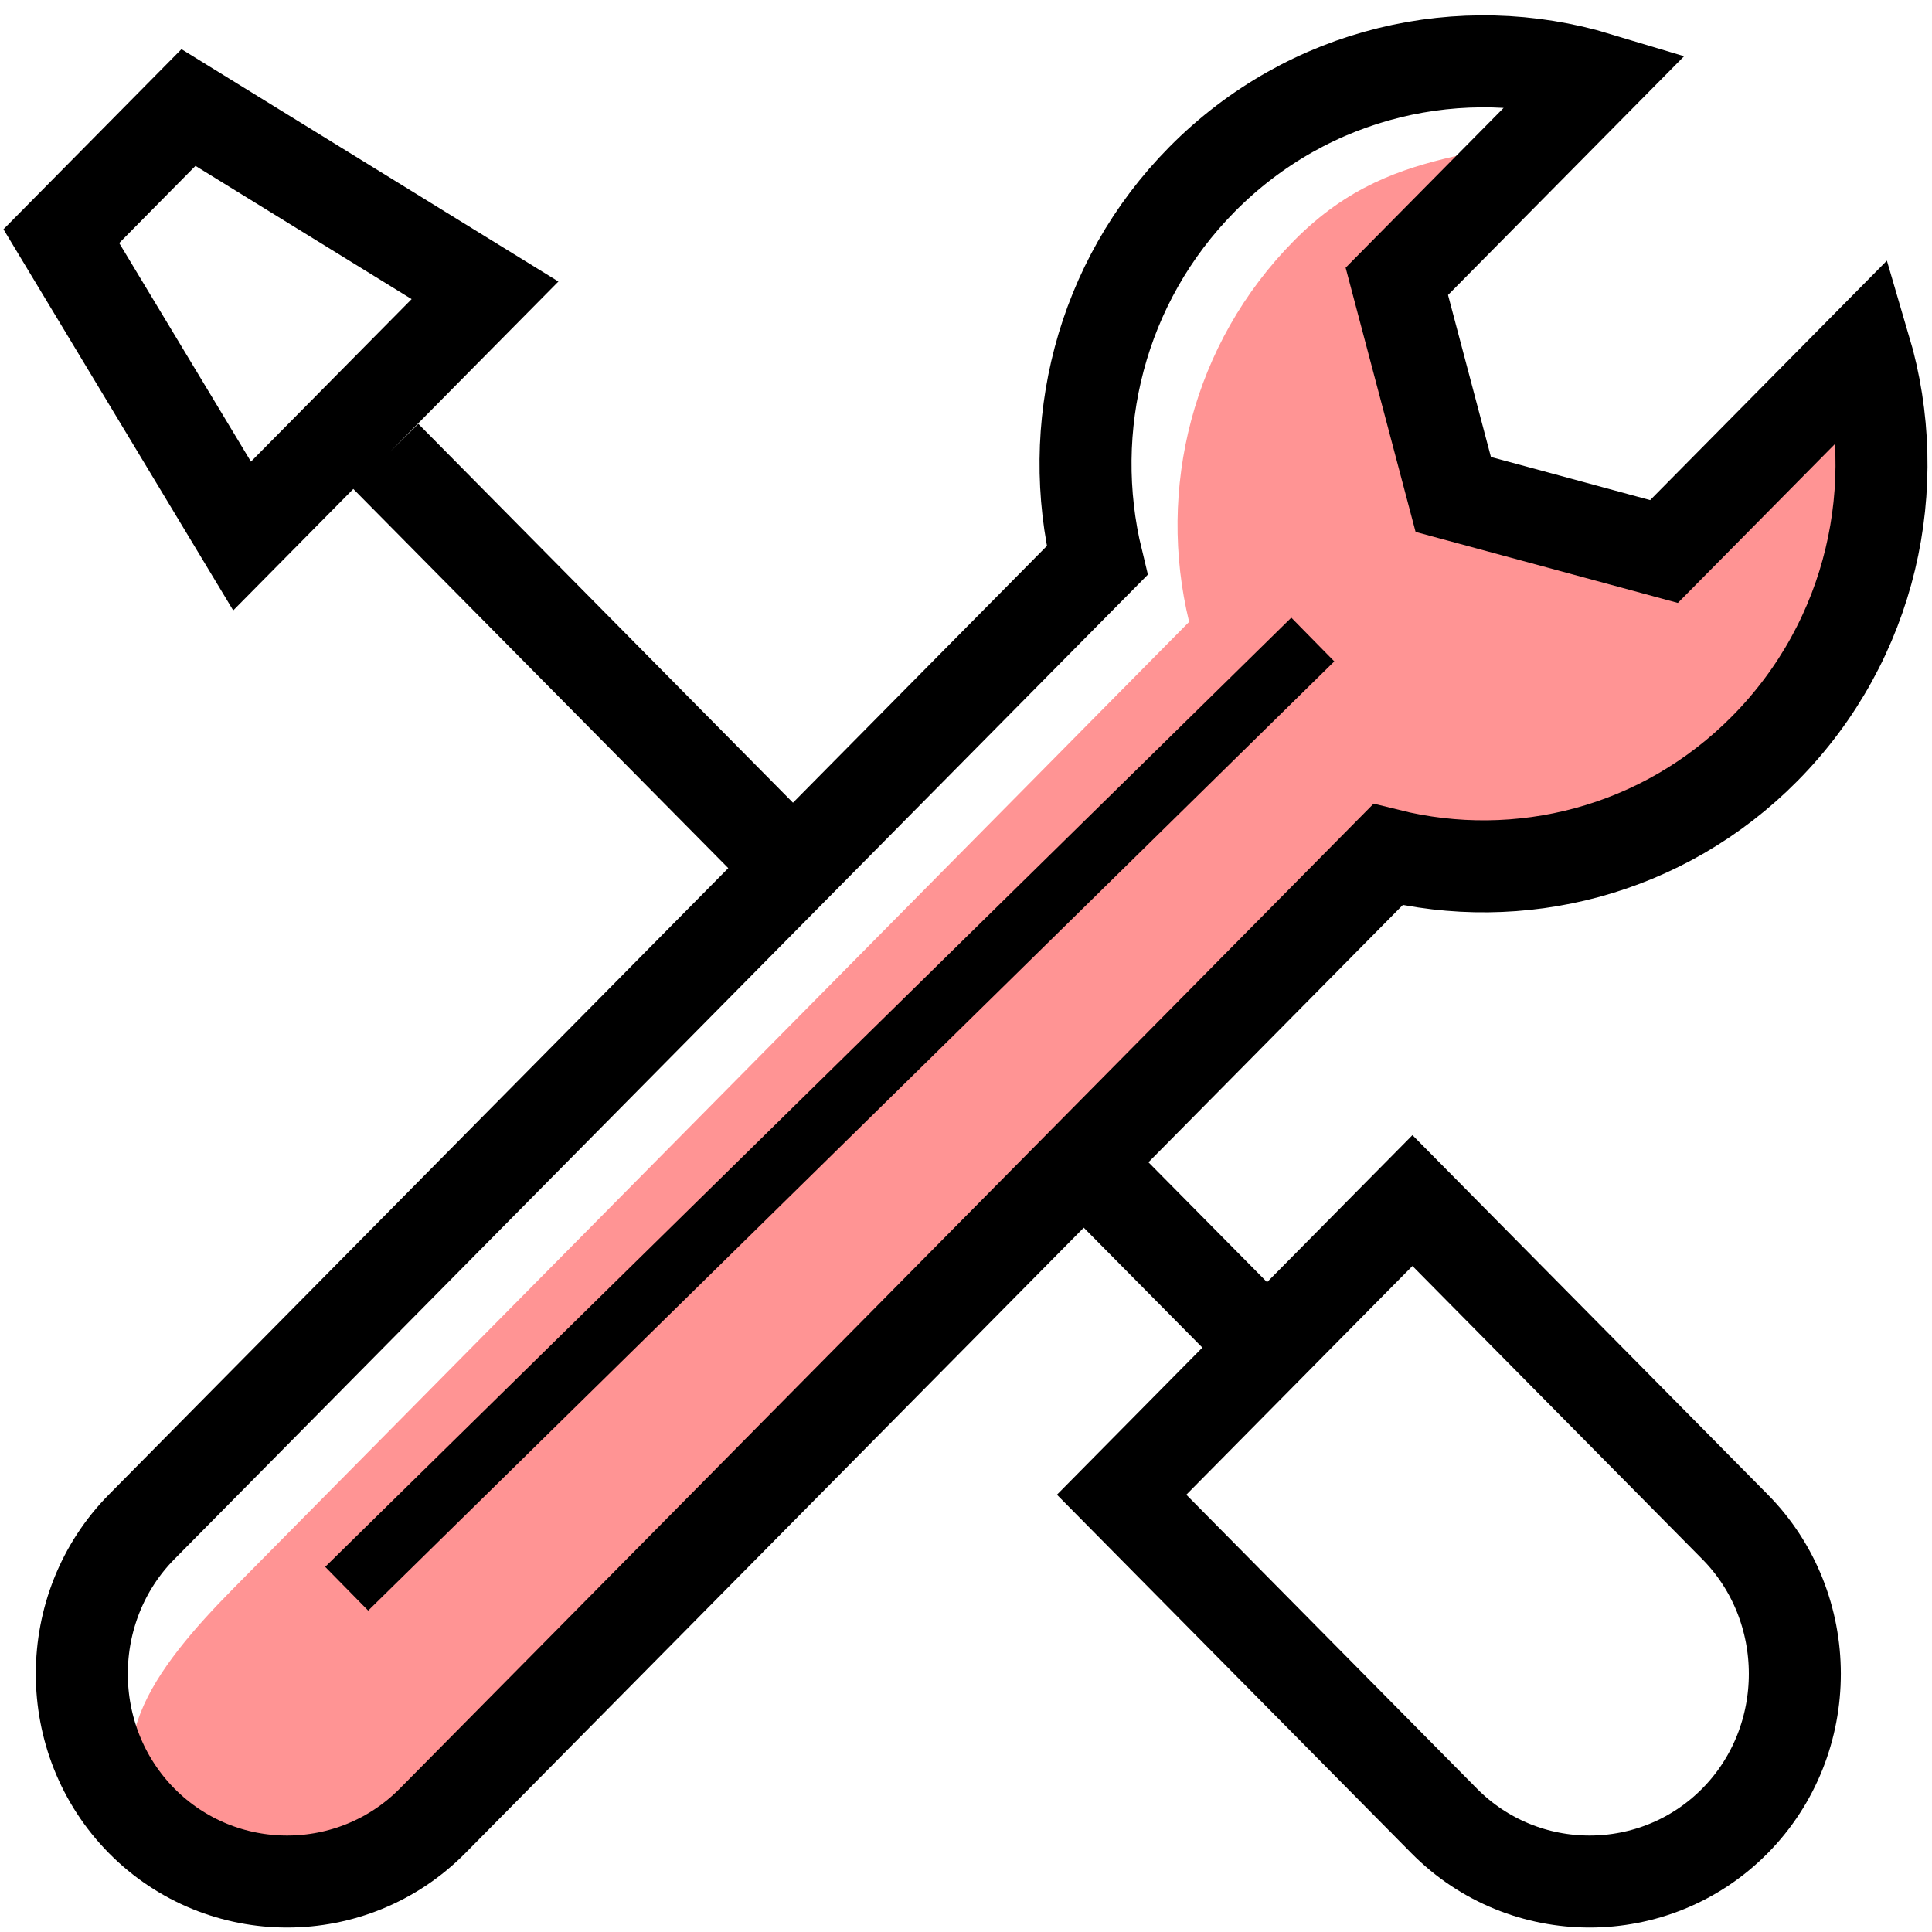 <?xml version="1.0" encoding="UTF-8" standalone="no"?>
<svg width="63px" height="63px" viewBox="0 0 63 63" version="1.1" xmlns="http://www.w3.org/2000/svg" xmlns:xlink="http://www.w3.org/1999/xlink" xmlns:sketch="http://www.bohemiancoding.com/sketch/ns">
    <!-- Generator: Sketch 3.3.3 (12081) - http://www.bohemiancoding.com/sketch -->
    <title>tech-icon</title>
    <desc>Created with Sketch.</desc>
    <defs></defs>
    <g id="Page-1" stroke="none" stroke-width="1" fill="none" fill-rule="evenodd" sketch:type="MSPage">
        <g id="Homepage-#2" sketch:type="MSArtboardGroup" transform="translate(-848, -1253)">
            <g id="services" sketch:type="MSLayerGroup" transform="translate(0, 1040)">
                <g id="tech" transform="translate(680, 215)" sketch:type="MSShapeGroup">
                    <g id="tech-icon" transform="translate(170, 0)">
                        <path d="M40.199,5.845 C36.866,9.214 35.725,13.962 36.776,18.278 L5.621,49.786 C3.02,52.418 0.849,55.276 3.457,57.914 C6.065,60.552 10.332,60.552 12.94,57.914 L44.094,26.406 C48.361,27.468 53.056,26.315 56.388,22.943 C59.881,19.412 60.967,14.371 59.646,9.897 L53.096,16.522 L49.662,15.591 L48.389,16.123 L43.872,8.04 L50.422,1.416 C47.159,3.546 43.691,2.314 40.199,5.845 Z" id="Path" fill="#FF9494"></path>
                        <path d="M50.099,0.549 C45.678,-0.786 40.691,0.314 37.199,3.845 C33.866,7.214 32.725,11.962 33.776,16.278 L2.621,47.786 C0.02,50.418 0.013,54.739 2.621,57.377 C5.229,60.014 9.496,60.014 12.104,57.377 L43.259,25.868 C47.526,26.931 52.22,25.777 55.552,22.406 C59.046,18.875 60.131,13.833 58.81,9.36 L52.261,15.984 L48.826,15.053 L45.389,14.123 L43.549,7.174 L50.099,0.549 L50.099,0.549 Z M44.058,37.149 L54.575,47.786 C57.174,50.413 57.183,54.739 54.575,57.377 C51.967,60.014 47.7,60.014 45.092,57.377 L34.575,46.74 L44.058,37.149 L44.058,37.149 Z M10.574,12.876 L23.569,26.017 L10.574,12.876 Z M33.339,35.899 L39.369,41.996 L33.339,35.899 Z M0,5.701 L4.146,1.506 L13.816,7.467 L5.894,15.479 L0,5.701 L0,5.701 Z" id="Imported-Layers" stroke="#000000" stroke-width="3"></path>
                        <path d="M40.809,18.854 L9.305,49.806" id="Path" stroke="#000000" stroke-width="2"></path>
                    </g>
                </g>
            </g>
        </g>
    </g>
</svg>